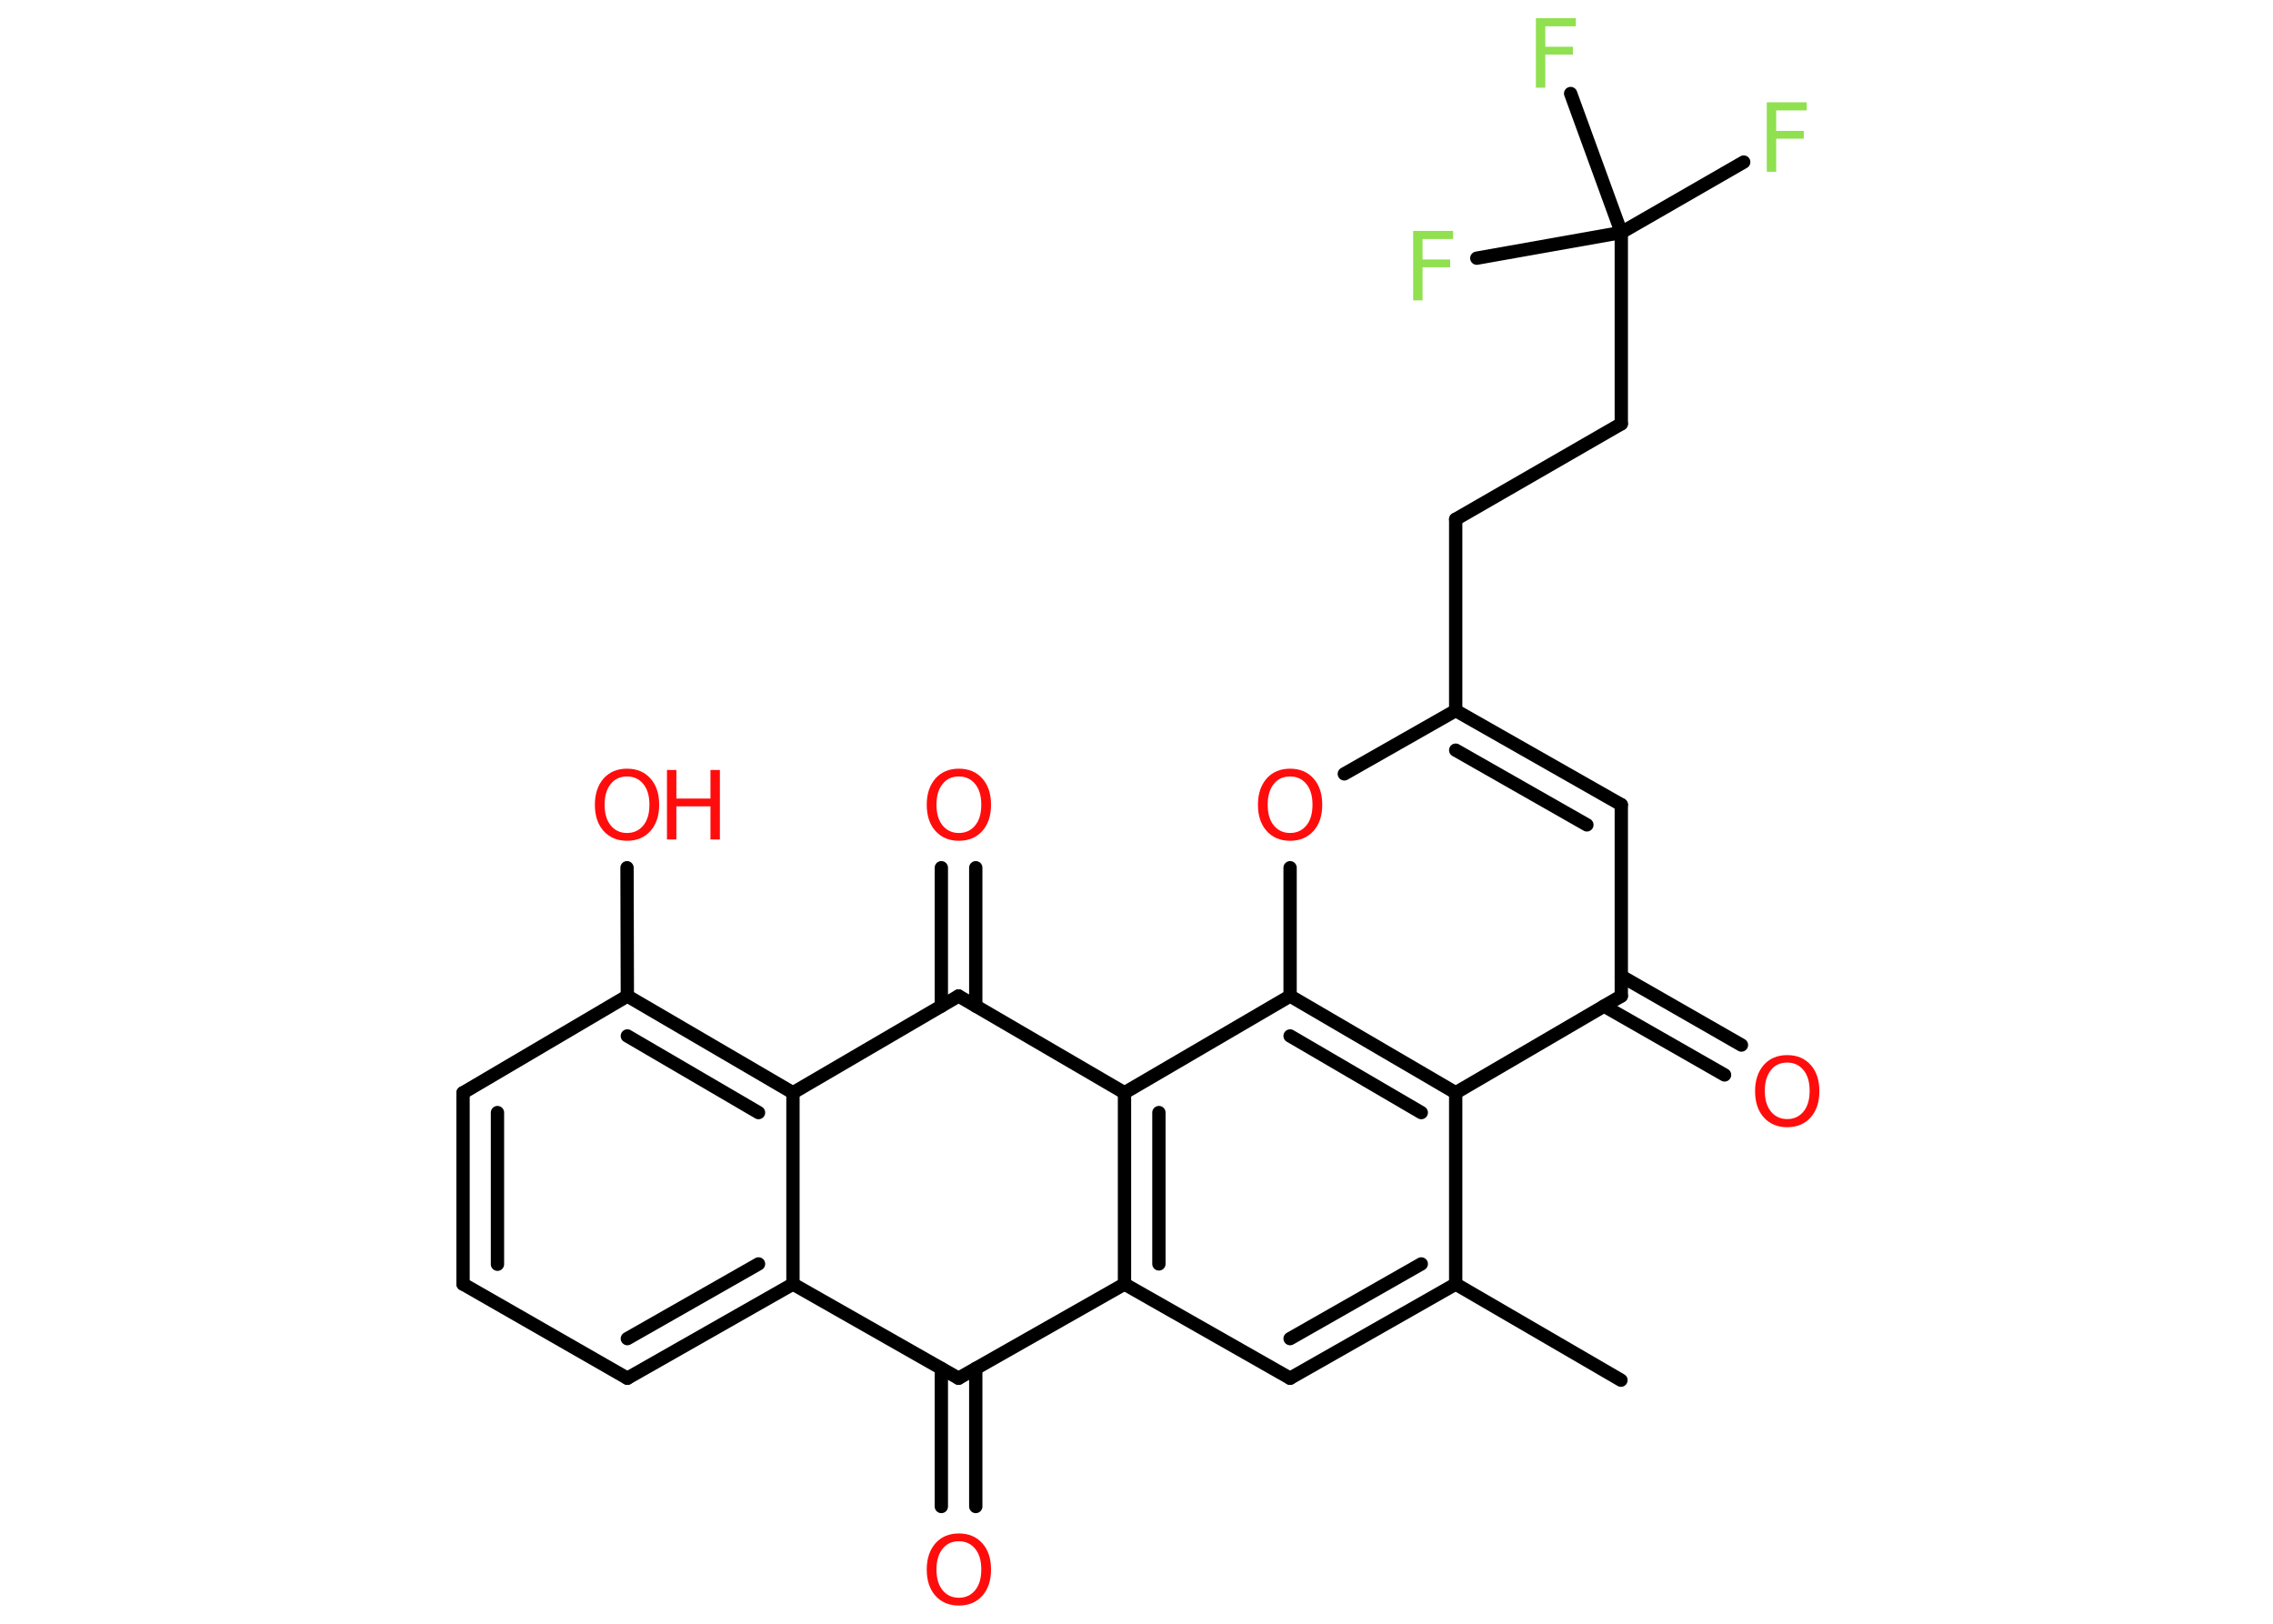 <?xml version='1.0' encoding='UTF-8'?>
<!DOCTYPE svg PUBLIC "-//W3C//DTD SVG 1.1//EN" "http://www.w3.org/Graphics/SVG/1.1/DTD/svg11.dtd">
<svg version='1.2' xmlns='http://www.w3.org/2000/svg' xmlns:xlink='http://www.w3.org/1999/xlink' width='70.0mm' height='50.0mm' viewBox='0 0 70.0 50.0'>
  <desc>Generated by the Chemistry Development Kit (http://github.com/cdk)</desc>
  <g stroke-linecap='round' stroke-linejoin='round' stroke='#000000' stroke-width='.41' fill='#FF0D0D'>
    <rect x='.0' y='.0' width='70.0' height='50.0' fill='#FFFFFF' stroke='none'/>
    <g id='mol1' class='mol'>
      <line id='mol1bnd1' class='bond' x1='49.92' y1='42.5' x2='44.83' y2='39.54'/>
      <g id='mol1bnd2' class='bond'>
        <line x1='39.73' y1='42.44' x2='44.83' y2='39.54'/>
        <line x1='39.73' y1='41.22' x2='43.77' y2='38.92'/>
      </g>
      <line id='mol1bnd3' class='bond' x1='39.73' y1='42.44' x2='34.63' y2='39.54'/>
      <g id='mol1bnd4' class='bond'>
        <line x1='34.63' y1='33.65' x2='34.63' y2='39.54'/>
        <line x1='35.69' y1='34.26' x2='35.69' y2='38.92'/>
      </g>
      <line id='mol1bnd5' class='bond' x1='34.63' y1='33.65' x2='39.73' y2='30.67'/>
      <line id='mol1bnd6' class='bond' x1='39.73' y1='30.67' x2='39.73' y2='26.72'/>
      <line id='mol1bnd7' class='bond' x1='41.4' y1='23.83' x2='44.83' y2='21.88'/>
      <line id='mol1bnd8' class='bond' x1='44.83' y1='21.88' x2='44.83' y2='15.99'/>
      <line id='mol1bnd9' class='bond' x1='44.83' y1='15.99' x2='49.93' y2='13.05'/>
      <line id='mol1bnd10' class='bond' x1='49.93' y1='13.05' x2='49.93' y2='7.16'/>
      <line id='mol1bnd11' class='bond' x1='49.93' y1='7.16' x2='53.7' y2='4.99'/>
      <line id='mol1bnd12' class='bond' x1='49.93' y1='7.16' x2='48.37' y2='2.88'/>
      <line id='mol1bnd13' class='bond' x1='49.93' y1='7.16' x2='45.48' y2='7.95'/>
      <g id='mol1bnd14' class='bond'>
        <line x1='49.93' y1='24.78' x2='44.83' y2='21.88'/>
        <line x1='48.87' y1='25.4' x2='44.83' y2='23.1'/>
      </g>
      <line id='mol1bnd15' class='bond' x1='49.93' y1='24.78' x2='49.93' y2='30.67'/>
      <g id='mol1bnd16' class='bond'>
        <line x1='49.93' y1='30.06' x2='53.63' y2='32.18'/>
        <line x1='49.4' y1='30.98' x2='53.11' y2='33.1'/>
      </g>
      <line id='mol1bnd17' class='bond' x1='49.93' y1='30.67' x2='44.83' y2='33.65'/>
      <line id='mol1bnd18' class='bond' x1='44.83' y1='39.54' x2='44.83' y2='33.65'/>
      <g id='mol1bnd19' class='bond'>
        <line x1='44.83' y1='33.65' x2='39.73' y2='30.67'/>
        <line x1='43.77' y1='34.26' x2='39.73' y2='31.9'/>
      </g>
      <line id='mol1bnd20' class='bond' x1='34.63' y1='33.65' x2='29.52' y2='30.67'/>
      <g id='mol1bnd21' class='bond'>
        <line x1='28.99' y1='30.98' x2='28.99' y2='26.72'/>
        <line x1='30.05' y1='30.98' x2='30.05' y2='26.72'/>
      </g>
      <line id='mol1bnd22' class='bond' x1='29.52' y1='30.67' x2='24.42' y2='33.65'/>
      <g id='mol1bnd23' class='bond'>
        <line x1='24.42' y1='33.65' x2='19.32' y2='30.67'/>
        <line x1='23.36' y1='34.26' x2='19.32' y2='31.9'/>
      </g>
      <line id='mol1bnd24' class='bond' x1='19.32' y1='30.67' x2='19.31' y2='26.72'/>
      <line id='mol1bnd25' class='bond' x1='19.32' y1='30.67' x2='14.26' y2='33.65'/>
      <g id='mol1bnd26' class='bond'>
        <line x1='14.26' y1='33.65' x2='14.26' y2='39.54'/>
        <line x1='15.32' y1='34.26' x2='15.32' y2='38.93'/>
      </g>
      <line id='mol1bnd27' class='bond' x1='14.26' y1='39.54' x2='19.32' y2='42.44'/>
      <g id='mol1bnd28' class='bond'>
        <line x1='19.32' y1='42.44' x2='24.42' y2='39.54'/>
        <line x1='19.32' y1='41.22' x2='23.36' y2='38.92'/>
      </g>
      <line id='mol1bnd29' class='bond' x1='24.42' y1='33.65' x2='24.42' y2='39.54'/>
      <line id='mol1bnd30' class='bond' x1='24.42' y1='39.54' x2='29.52' y2='42.44'/>
      <line id='mol1bnd31' class='bond' x1='34.63' y1='39.54' x2='29.52' y2='42.44'/>
      <g id='mol1bnd32' class='bond'>
        <line x1='30.05' y1='42.14' x2='30.05' y2='46.39'/>
        <line x1='28.99' y1='42.14' x2='28.99' y2='46.39'/>
      </g>
      <path id='mol1atm7' class='atom' d='M39.73 23.91q-.32 .0 -.5 .23q-.19 .23 -.19 .64q.0 .41 .19 .64q.19 .23 .5 .23q.31 .0 .5 -.23q.19 -.23 .19 -.64q.0 -.41 -.19 -.64q-.19 -.23 -.5 -.23zM39.73 23.67q.45 .0 .72 .3q.27 .3 .27 .81q.0 .51 -.27 .81q-.27 .3 -.72 .3q-.45 .0 -.72 -.3q-.27 -.3 -.27 -.81q.0 -.5 .27 -.81q.27 -.3 .72 -.3z' stroke='none'/>
      <path id='mol1atm12' class='atom' d='M54.41 3.15h1.23v.25h-.94v.63h.85v.24h-.85v1.02h-.29v-2.14z' stroke='none' fill='#90E050'/>
      <path id='mol1atm13' class='atom' d='M47.3 .56h1.23v.25h-.94v.63h.85v.24h-.85v1.02h-.29v-2.14z' stroke='none' fill='#90E050'/>
      <path id='mol1atm14' class='atom' d='M43.52 7.11h1.23v.25h-.94v.63h.85v.24h-.85v1.02h-.29v-2.14z' stroke='none' fill='#90E050'/>
      <path id='mol1atm17' class='atom' d='M55.04 32.72q-.32 .0 -.5 .23q-.19 .23 -.19 .64q.0 .41 .19 .64q.19 .23 .5 .23q.31 .0 .5 -.23q.19 -.23 .19 -.64q.0 -.41 -.19 -.64q-.19 -.23 -.5 -.23zM55.04 32.49q.45 .0 .72 .3q.27 .3 .27 .81q.0 .51 -.27 .81q-.27 .3 -.72 .3q-.45 .0 -.72 -.3q-.27 -.3 -.27 -.81q.0 -.5 .27 -.81q.27 -.3 .72 -.3z' stroke='none'/>
      <path id='mol1atm20' class='atom' d='M29.53 23.91q-.32 .0 -.5 .23q-.19 .23 -.19 .64q.0 .41 .19 .64q.19 .23 .5 .23q.31 .0 .5 -.23q.19 -.23 .19 -.64q.0 -.41 -.19 -.64q-.19 -.23 -.5 -.23zM29.53 23.67q.45 .0 .72 .3q.27 .3 .27 .81q.0 .51 -.27 .81q-.27 .3 -.72 .3q-.45 .0 -.72 -.3q-.27 -.3 -.27 -.81q.0 -.5 .27 -.81q.27 -.3 .72 -.3z' stroke='none'/>
      <g id='mol1atm23' class='atom'>
        <path d='M19.31 23.91q-.32 .0 -.5 .23q-.19 .23 -.19 .64q.0 .41 .19 .64q.19 .23 .5 .23q.31 .0 .5 -.23q.19 -.23 .19 -.64q.0 -.41 -.19 -.64q-.19 -.23 -.5 -.23zM19.31 23.67q.45 .0 .72 .3q.27 .3 .27 .81q.0 .51 -.27 .81q-.27 .3 -.72 .3q-.45 .0 -.72 -.3q-.27 -.3 -.27 -.81q.0 -.5 .27 -.81q.27 -.3 .72 -.3z' stroke='none'/>
        <path d='M20.54 23.71h.29v.88h1.05v-.88h.29v2.14h-.29v-1.02h-1.05v1.02h-.29v-2.14z' stroke='none'/>
      </g>
      <path id='mol1atm29' class='atom' d='M29.53 47.46q-.32 .0 -.5 .23q-.19 .23 -.19 .64q.0 .41 .19 .64q.19 .23 .5 .23q.31 .0 .5 -.23q.19 -.23 .19 -.64q.0 -.41 -.19 -.64q-.19 -.23 -.5 -.23zM29.53 47.22q.45 .0 .72 .3q.27 .3 .27 .81q.0 .51 -.27 .81q-.27 .3 -.72 .3q-.45 .0 -.72 -.3q-.27 -.3 -.27 -.81q.0 -.5 .27 -.81q.27 -.3 .72 -.3z' stroke='none'/>
    </g>
  </g>
</svg>
